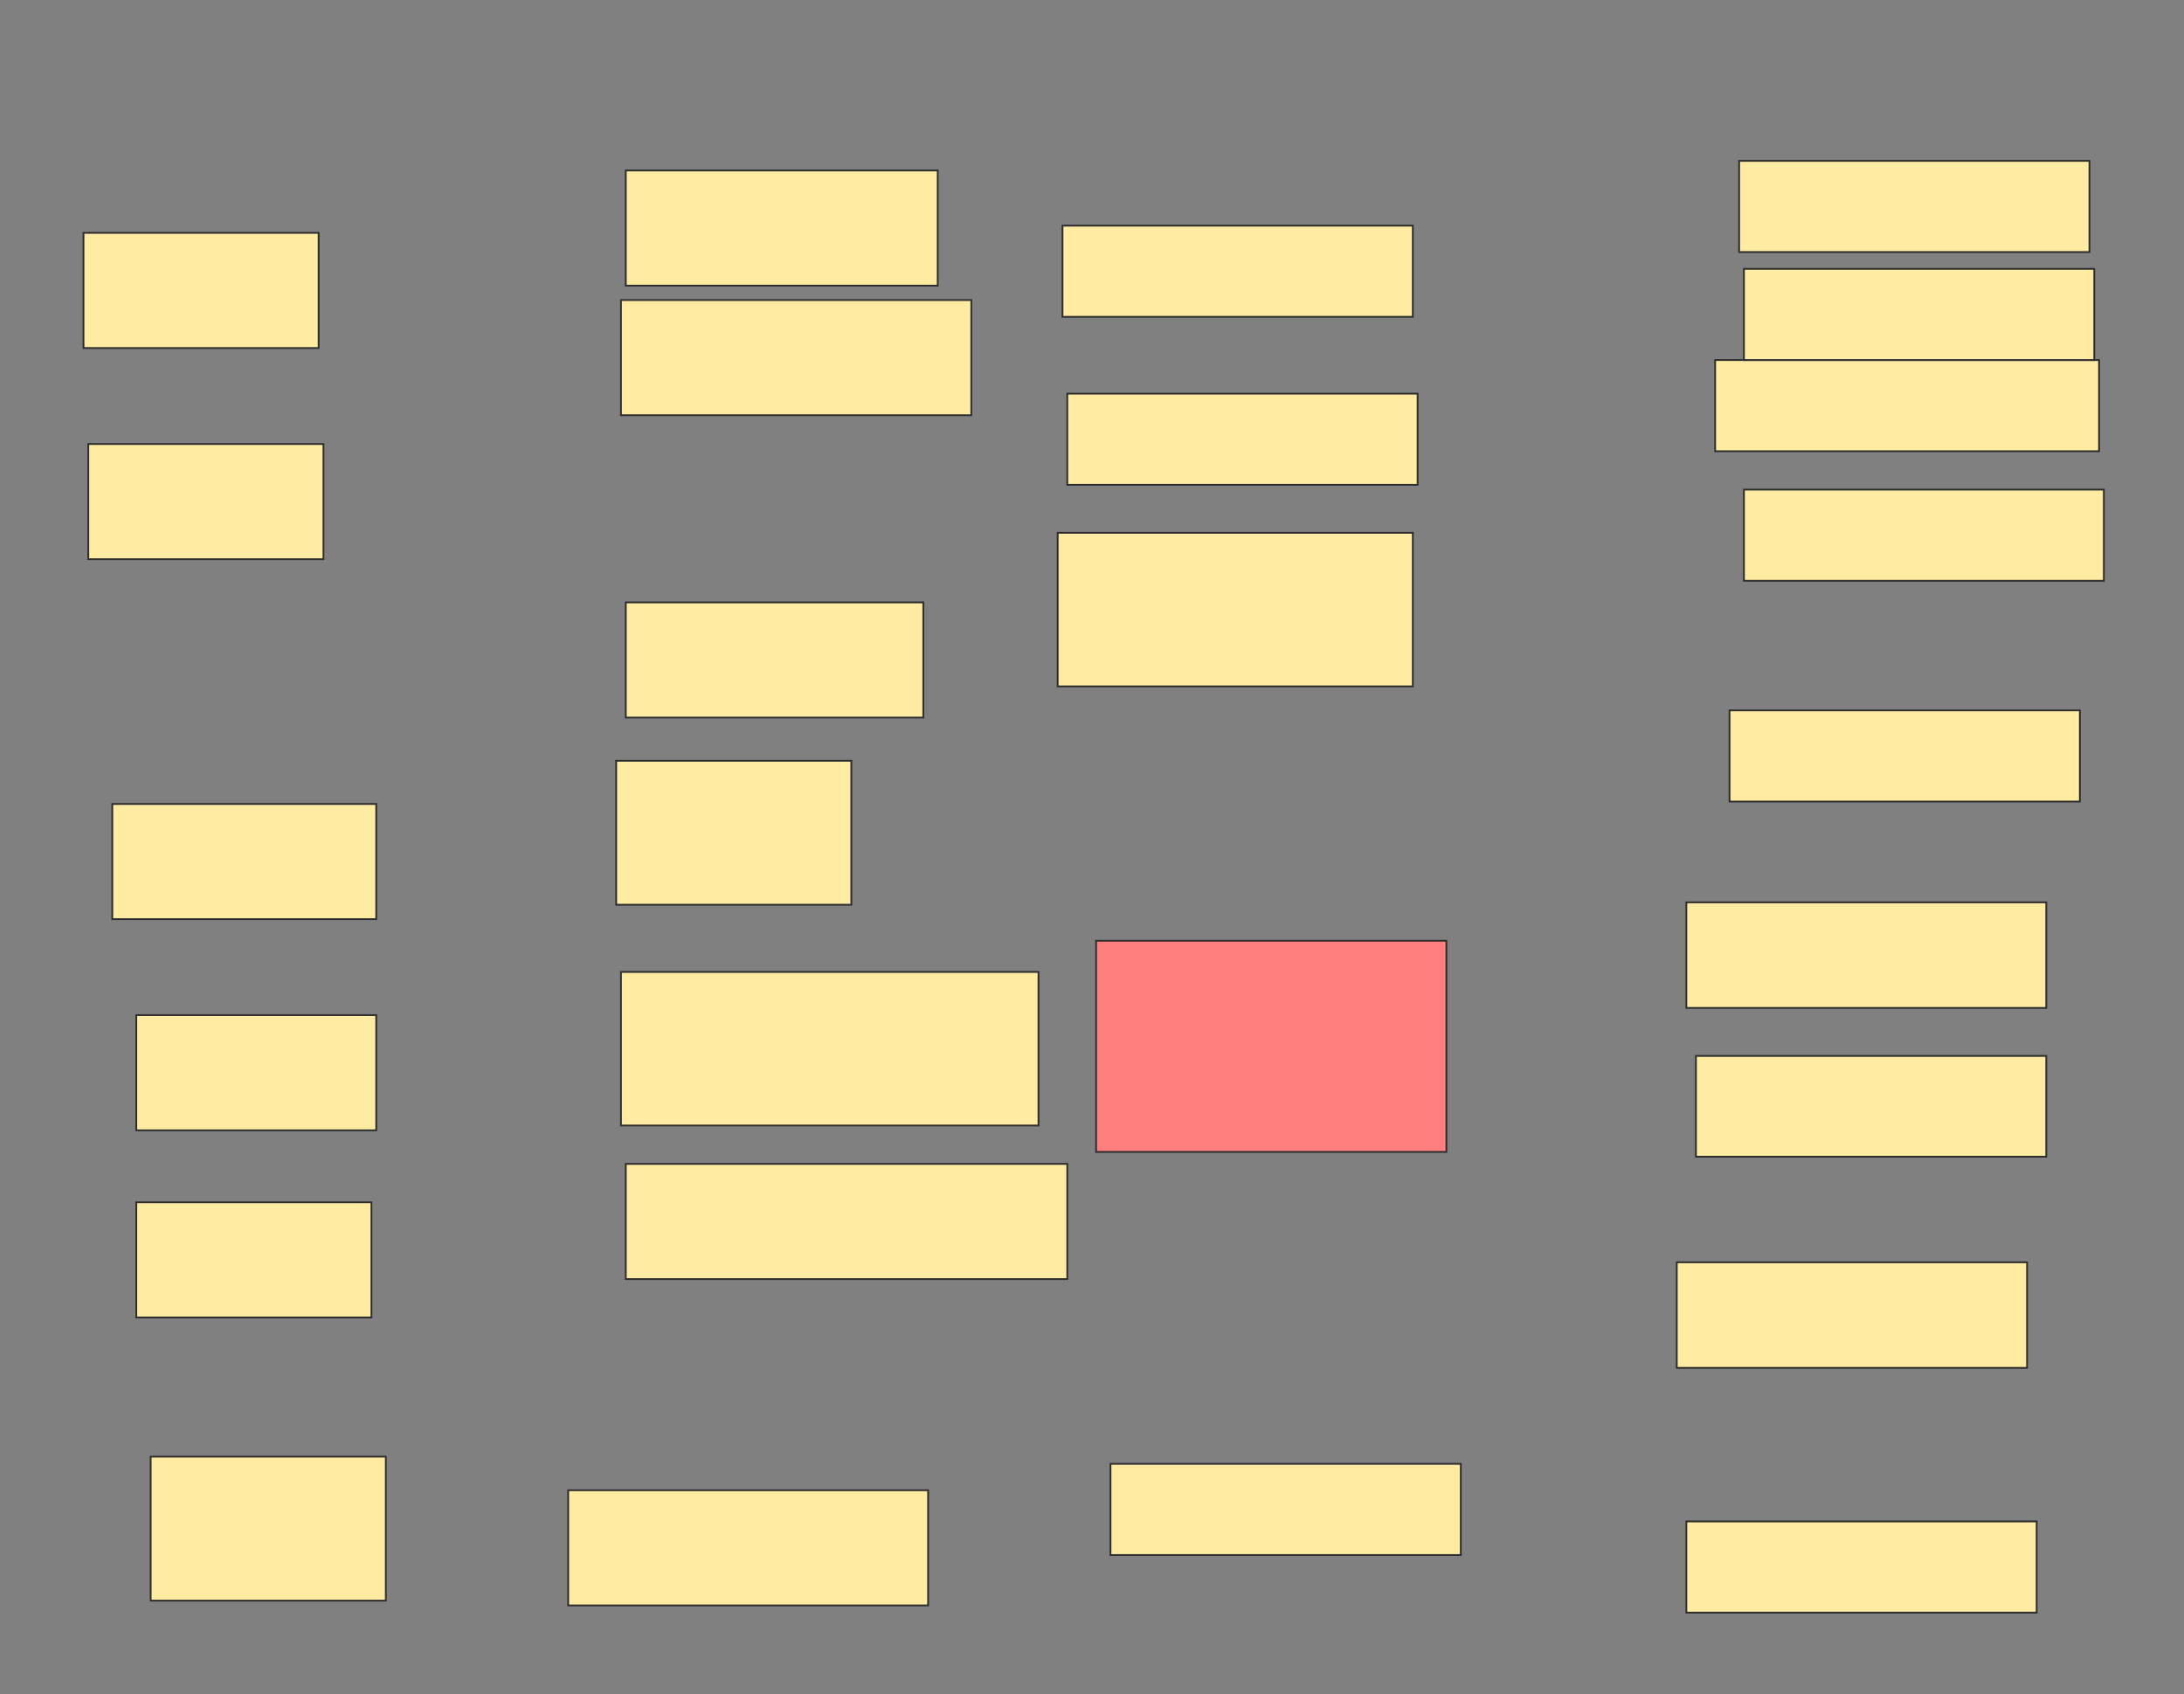 <svg xmlns="http://www.w3.org/2000/svg" width="1230" height="954">
 <rect width="100%" height="100%" fill="#808080" stroke="none"/>
 <!-- Created with Image Occlusion Enhanced -->
 <g>
  <title>Labels</title>
 </g>
 <g>
  <title>Masks</title>
  <rect id="7db298e8edae474cbf41cba13b46fde3-ao-1" height="64.865" width="132.432" y="131.135" x="47.027" stroke="#2D2D2D" fill="#FFEBA2"/>
  <rect id="7db298e8edae474cbf41cba13b46fde3-ao-2" height="64.865" width="132.432" y="677.081" x="76.757" stroke="#2D2D2D" fill="#FFEBA2"/>
  <rect stroke="#2D2D2D" id="7db298e8edae474cbf41cba13b46fde3-ao-3" height="64.865" width="135.135" y="571.676" x="76.757" fill="#FFEBA2"/>
  <rect stroke="#2D2D2D" id="7db298e8edae474cbf41cba13b46fde3-ao-4" height="64.865" width="148.649" y="452.757" x="63.243" fill="#FFEBA2"/>
  <rect id="7db298e8edae474cbf41cba13b46fde3-ao-5" height="64.865" width="132.432" y="250.054" x="49.73" stroke="#2D2D2D" fill="#FFEBA2"/>
  <rect stroke="#2D2D2D" id="7db298e8edae474cbf41cba13b46fde3-ao-6" height="64.865" width="248.649" y="655.459" x="352.432" fill="#FFEBA2"/>
  <rect stroke="#2D2D2D" id="7db298e8edae474cbf41cba13b46fde3-ao-7" height="86.486" width="235.135" y="547.351" x="349.73" fill="#FFEBA2"/>
  <rect stroke="#2D2D2D" id="7db298e8edae474cbf41cba13b46fde3-ao-8" height="81.081" width="132.432" y="428.432" x="347.027" fill="#FFEBA2"/>
  <rect stroke="#2D2D2D" id="7db298e8edae474cbf41cba13b46fde3-ao-9" height="64.865" width="167.568" y="339.243" x="352.432" fill="#FFEBA2"/>
  <rect stroke="#2D2D2D" id="7db298e8edae474cbf41cba13b46fde3-ao-10" height="64.865" width="197.297" y="168.973" x="349.73" fill="#FFEBA2"/>
  <rect stroke="#2D2D2D" id="7db298e8edae474cbf41cba13b46fde3-ao-11" height="64.865" width="175.676" y="96" x="352.432" fill="#FFEBA2"/>
  <rect stroke="#2D2D2D" id="7db298e8edae474cbf41cba13b46fde3-ao-12" height="64.865" width="202.703" y="839.243" x="320" fill="#FFEBA2"/>
  <rect stroke="#2D2D2D" id="7db298e8edae474cbf41cba13b46fde3-ao-13" height="81.081" width="132.432" y="820.324" x="84.865" fill="#FFEBA2"/>
  <rect stroke="#2D2D2D" id="7db298e8edae474cbf41cba13b46fde3-ao-14" height="51.351" width="197.297" y="90.595" x="979.459" stroke-linecap="null" stroke-linejoin="null" stroke-dasharray="null" fill="#FFEBA2"/>
  <rect stroke="#2D2D2D" id="7db298e8edae474cbf41cba13b46fde3-ao-15" height="86.486" width="200" y="300.054" x="595.676" stroke-linecap="null" stroke-linejoin="null" stroke-dasharray="null" fill="#FFEBA2"/>
  <rect stroke="#2D2D2D" id="7db298e8edae474cbf41cba13b46fde3-ao-16" height="56.757" width="197.297" y="594.649" x="955.135" stroke-linecap="null" stroke-linejoin="null" stroke-dasharray="null" fill="#FFEBA2"/>
  <rect stroke="#2D2D2D" id="7db298e8edae474cbf41cba13b46fde3-ao-17" height="118.919" width="197.297" y="529.784" x="617.297" stroke-linecap="null" stroke-linejoin="null" stroke-dasharray="null" fill="#FF7E7E" class="qshape"/>
  <rect stroke="#2D2D2D" id="7db298e8edae474cbf41cba13b46fde3-ao-18" height="59.459" width="197.297" y="710.865" x="944.324" stroke-linecap="null" stroke-linejoin="null" stroke-dasharray="null" fill="#FFEBA2"/>
  <rect id="7db298e8edae474cbf41cba13b46fde3-ao-19" stroke="#2D2D2D" height="51.351" width="197.297" y="856.811" x="949.73" stroke-linecap="null" stroke-linejoin="null" stroke-dasharray="null" fill="#FFEBA2"/>
  <rect stroke="#2D2D2D" id="7db298e8edae474cbf41cba13b46fde3-ao-20" height="59.459" width="202.703" y="508.162" x="949.73" stroke-linecap="null" stroke-linejoin="null" stroke-dasharray="null" fill="#FFEBA2"/>
  <rect id="7db298e8edae474cbf41cba13b46fde3-ao-21" stroke="#2D2D2D" height="51.351" width="197.297" y="824.378" x="625.405" stroke-linecap="null" stroke-linejoin="null" stroke-dasharray="null" fill="#FFEBA2"/>
  <rect id="7db298e8edae474cbf41cba13b46fde3-ao-22" stroke="#2D2D2D" height="51.351" width="197.297" y="221.676" x="601.081" stroke-linecap="null" stroke-linejoin="null" stroke-dasharray="null" fill="#FFEBA2"/>
  <rect id="7db298e8edae474cbf41cba13b46fde3-ao-23" stroke="#2D2D2D" height="51.351" width="197.297" y="127.081" x="598.378" stroke-linecap="null" stroke-linejoin="null" stroke-dasharray="null" fill="#FFEBA2"/>
  <rect id="7db298e8edae474cbf41cba13b46fde3-ao-24" stroke="#2D2D2D" height="51.351" width="197.297" y="400.054" x="974.054" stroke-linecap="null" stroke-linejoin="null" stroke-dasharray="null" fill="#FFEBA2"/>
  <rect stroke="#2D2D2D" id="7db298e8edae474cbf41cba13b46fde3-ao-25" height="51.351" width="202.703" y="275.73" x="982.162" stroke-linecap="null" stroke-linejoin="null" stroke-dasharray="null" fill="#FFEBA2"/>
  <rect stroke="#2D2D2D" id="7db298e8edae474cbf41cba13b46fde3-ao-26" height="51.351" width="216.216" y="202.757" x="965.946" stroke-linecap="null" stroke-linejoin="null" stroke-dasharray="null" fill="#FFEBA2"/>
  <rect id="7db298e8edae474cbf41cba13b46fde3-ao-27" stroke="#2D2D2D" height="51.351" width="197.297" y="151.405" x="982.162" stroke-linecap="null" stroke-linejoin="null" stroke-dasharray="null" fill="#FFEBA2"/>
 </g>
</svg>